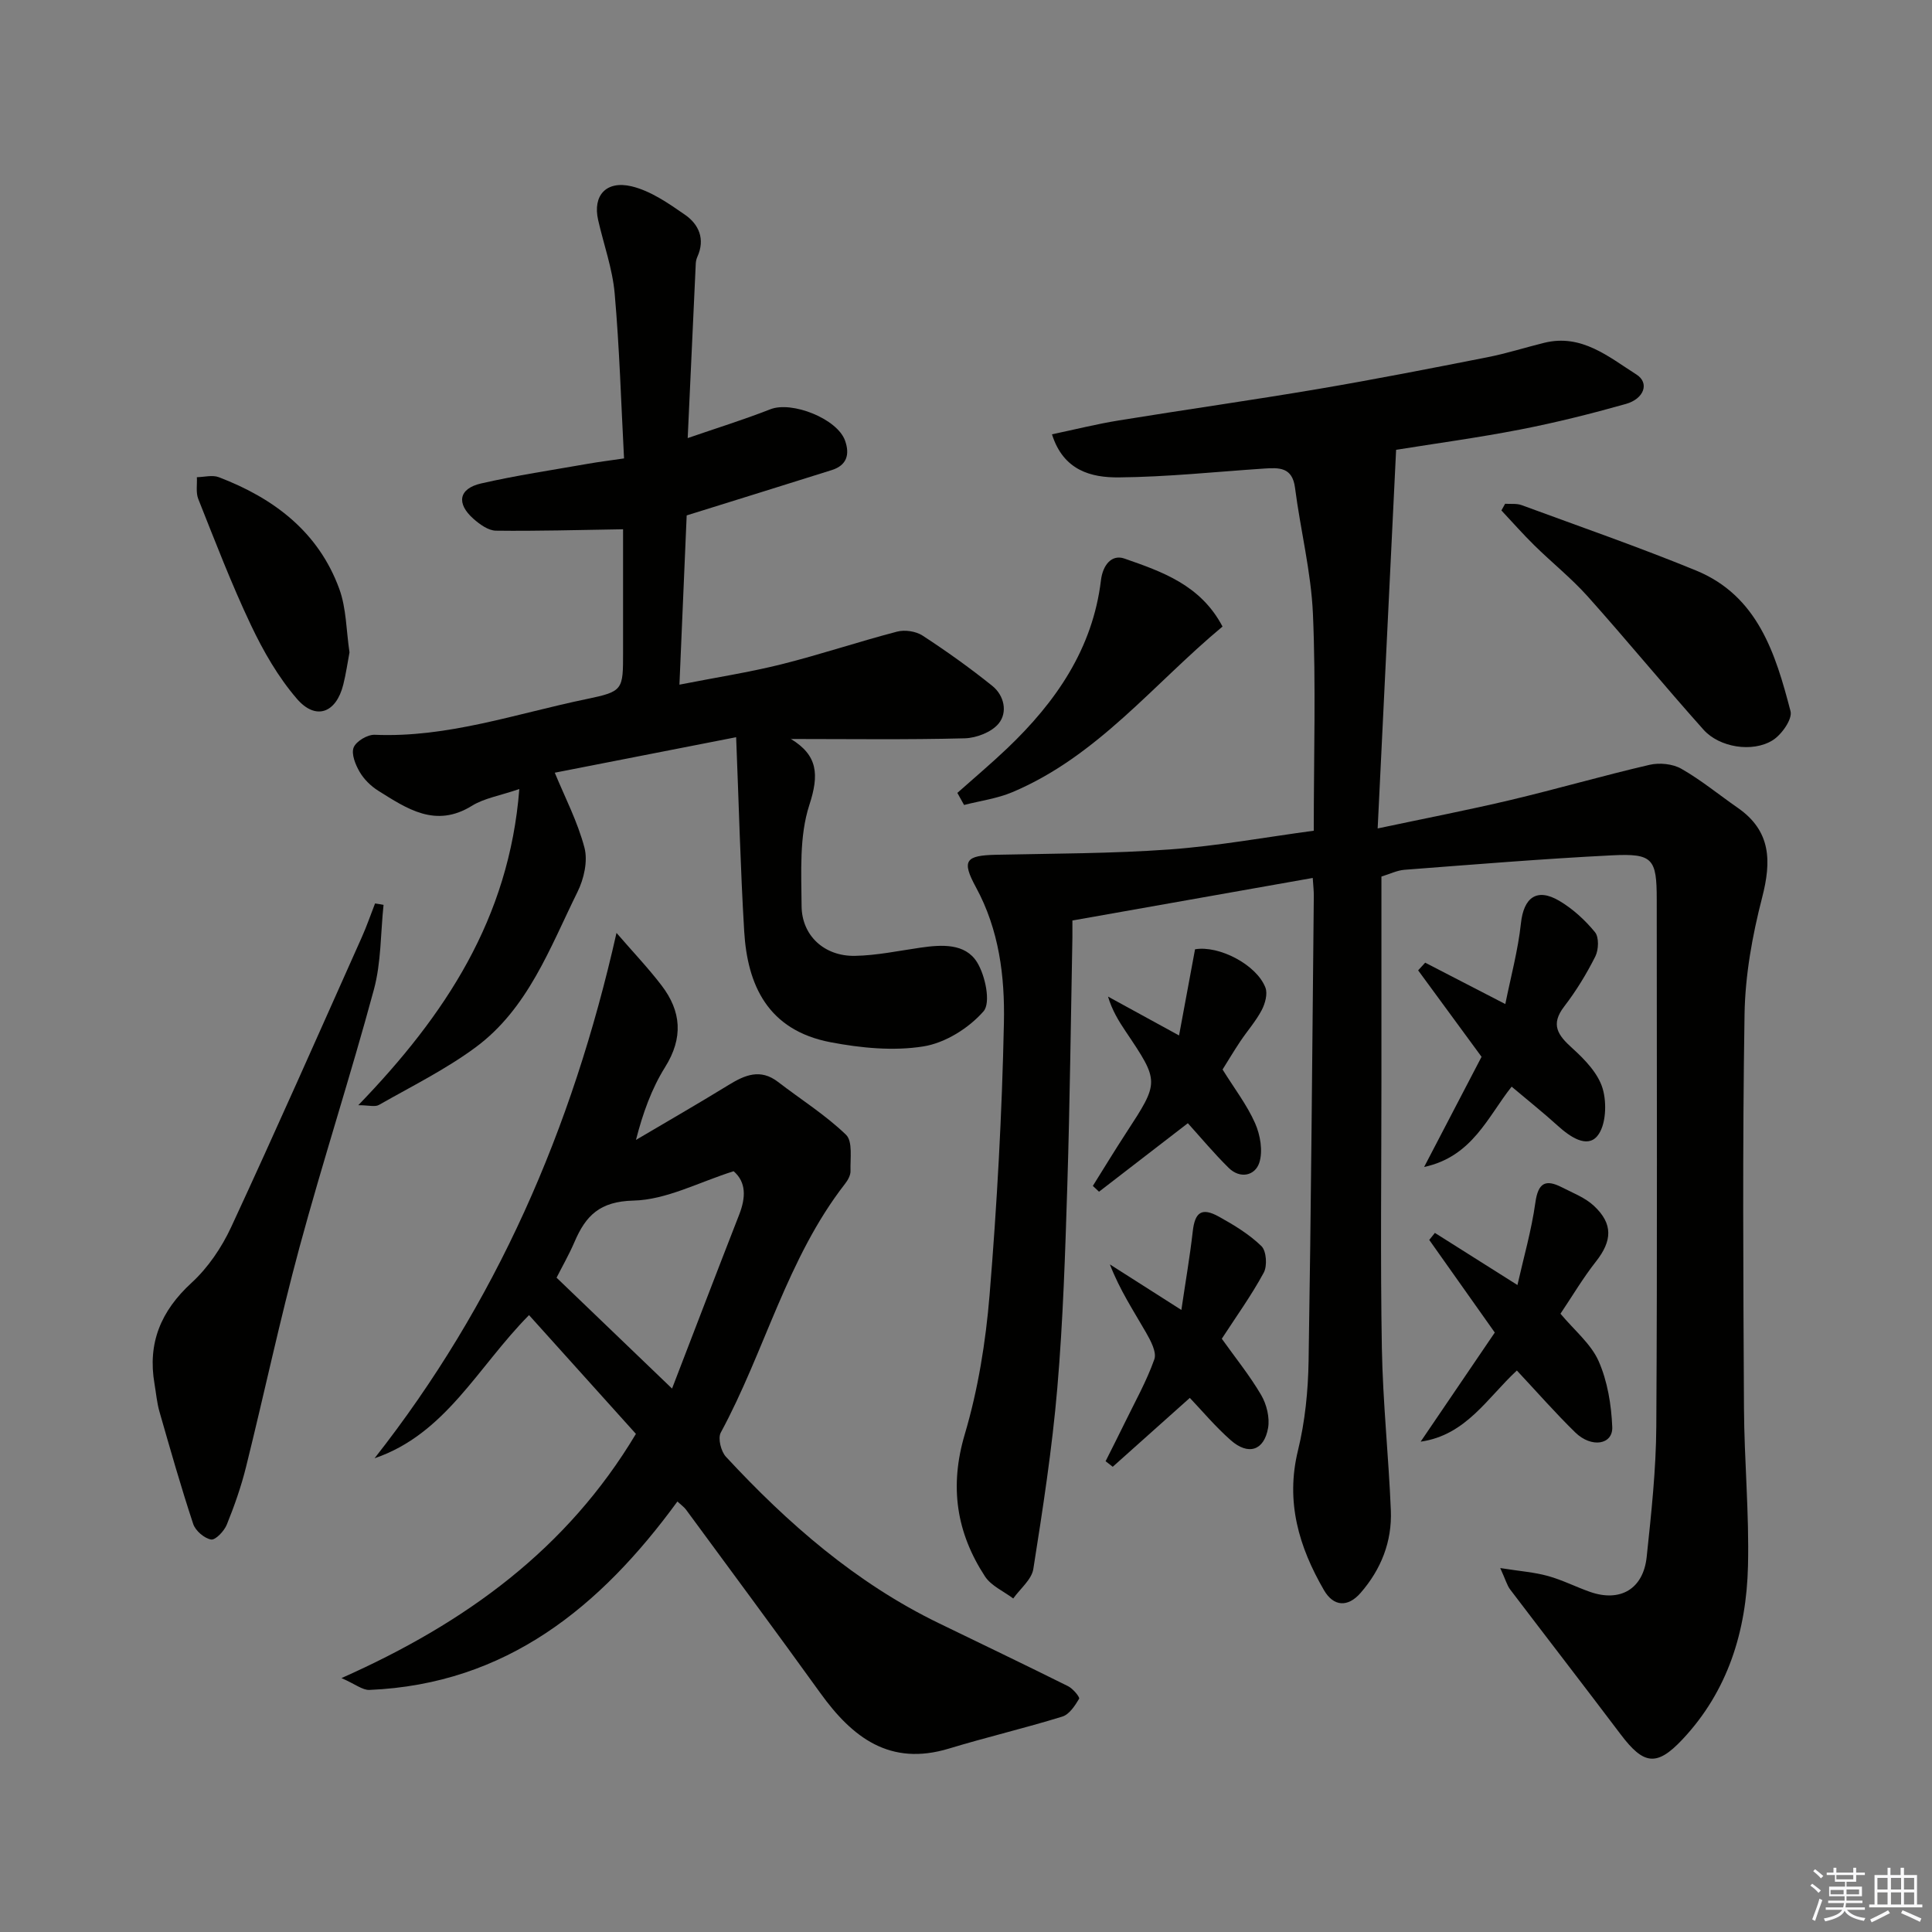 <svg enable-background="new 0 0 400 400" viewBox="0 0 400 400" xmlns="http://www.w3.org/2000/svg"><rect x="0" y="0" width="400" height="400" fill="#808080" stroke="none"/><g fill="#010100"><path d="m272 171.99c0-15.55.46-30.23-.17-44.86-.38-8.75-2.59-17.41-3.71-26.14-.55-4.3-3.3-4.18-6.4-3.98-10.03.67-20.06 1.74-30.09 1.83-5.68.05-11.46-1.39-13.83-8.92 4.76-1 9.29-2.14 13.88-2.88 13.7-2.23 27.46-4.17 41.15-6.49 11.73-1.99 23.41-4.28 35.09-6.58 3.98-.78 7.87-2.03 11.81-3 7.74-1.9 13.33 2.92 19.08 6.57 2.74 1.74 1.6 5.03-2.21 6.1-7.2 2.03-14.47 3.85-21.81 5.28-8.79 1.71-17.68 2.91-25.74 4.21-1.27 26.11-2.52 51.76-3.82 78.39 10.04-2.13 18.78-3.82 27.44-5.87 9.65-2.29 19.19-5.06 28.85-7.3 2.06-.48 4.8-.21 6.59.82 4.09 2.33 7.78 5.38 11.67 8.08 6.91 4.8 7 11.03 5.05 18.58-2.03 7.86-3.51 16.07-3.64 24.16-.44 27.16-.26 54.33-.12 81.49.06 10.94 1.1 21.88.83 32.8-.33 13.39-4.13 25.81-13.57 35.85-5.32 5.66-8.02 5.26-12.76-1.01-7.59-10.05-15.3-20.02-22.92-30.05-.63-.84-.91-1.94-2.04-4.42 4.09.65 7.06.86 9.87 1.64 2.97.82 5.76 2.25 8.68 3.28 6.27 2.21 11.07-.56 11.77-7.24.95-9 1.94-18.05 1.99-27.08.22-36.33.09-72.66.09-108.99 0-8.5-.79-9.6-9.31-9.17-14.32.72-28.61 1.9-42.91 2.99-1.55.12-3.06.88-4.78 1.4v42.64c0 18.33-.23 36.67.09 54.99.2 11.21 1.4 22.4 1.86 33.61.26 6.44-2.01 12.19-6.26 17.07-2.63 3.02-5.59 2.88-7.59-.57-5.19-8.96-7.98-18.29-5.38-28.91 1.47-6.01 2.1-12.34 2.2-18.54.52-32.1.76-64.2 1.08-96.3.01-.98-.11-1.97-.22-3.7-16.7 2.96-33.17 5.88-49.76 8.81 0 1.82.01 2.64 0 3.45-.33 17.1-.52 34.21-1.05 51.3-.44 14.04-.88 28.11-2.08 42.1-1.07 12.52-3 24.99-4.96 37.41-.35 2.2-2.72 4.08-4.16 6.11-1.98-1.5-4.57-2.61-5.85-4.57-5.92-9.07-7.39-18.6-4.19-29.41 2.76-9.31 4.34-19.13 5.14-28.84 1.54-18.76 2.58-37.58 2.97-56.39.2-9.58-.99-19.23-5.8-28.06-3.03-5.56-2.11-6.57 4.2-6.71 11.97-.26 23.96-.24 35.89-1.1 9.87-.71 19.69-2.51 29.86-3.88z"/><path d="m129 109.58c-9.23.14-17.79.4-26.33.29-1.57-.02-3.35-1.31-4.64-2.45-3.61-3.19-3.06-6.27 1.59-7.33 7.3-1.67 14.73-2.77 22.11-4.07 2.25-.4 4.52-.67 7.47-1.11-.61-11.48-.94-22.85-1.94-34.16-.45-5.12-2.27-10.12-3.42-15.19-1.16-5.09 1.67-8.22 6.9-6.99 3.96.94 7.66 3.52 11.09 5.9 2.87 1.99 4.2 5.04 2.56 8.68-.2.44-.32.95-.34 1.44-.56 11.85-1.1 23.71-1.67 36.11 5.7-1.97 11.5-3.77 17.13-5.97 4.44-1.74 13.84 1.96 15.45 6.5 1.01 2.83.39 5.1-2.74 6.09-9.73 3.07-19.48 6.09-30.05 9.39-.44 10.22-.94 21.9-1.5 35.04 7.62-1.5 14.45-2.55 21.13-4.22 8.04-2.01 15.92-4.67 23.94-6.76 1.6-.42 3.87-.08 5.25.81 4.97 3.24 9.82 6.7 14.45 10.42 2.47 1.98 3.22 5.46 1.33 7.79-1.46 1.79-4.61 3.01-7.04 3.07-11.92.31-23.86.14-36 .14.13-.56-.06-.06.01-.01 5.59 3.4 5.88 7.38 3.82 13.69-2.1 6.47-1.65 13.89-1.6 20.9.04 6.16 4.74 10.43 11.03 10.32 4.54-.08 9.07-1.05 13.6-1.7 4.37-.63 9.23-.94 11.69 3.01 1.73 2.77 2.89 8.41 1.35 10.17-3.05 3.49-7.93 6.55-12.46 7.27-6.21.99-12.92.33-19.18-.86-13.1-2.49-17.25-11.93-17.91-22.95-.79-13.16-1.11-26.35-1.67-40.21-13.52 2.65-26.1 5.11-37.55 7.35 2.07 5.03 4.73 10.13 6.15 15.54.72 2.76-.11 6.45-1.44 9.13-5.72 11.59-10.25 24.18-21.13 32.21-6.21 4.58-13.24 8.06-19.98 11.9-.82.47-2.14.06-4.28.06 18-18.63 31.24-38.65 33.34-65.46-4.08 1.4-7.28 1.9-9.81 3.47-7.54 4.67-13.44.61-19.42-3.13-1.51-.95-2.94-2.36-3.83-3.89-.87-1.49-1.77-3.71-1.24-5.05.51-1.29 2.87-2.69 4.35-2.63 15.17.64 29.36-4.4 43.88-7.4 7.62-1.58 7.55-1.9 7.55-9.81 0-8.82 0-17.64 0-25.34z"/><path d="m77.55 301.92c25.08-31.91 40.89-67.93 50.09-108.77 3.4 3.94 6.55 7.24 9.31 10.85 4.13 5.38 4.54 10.88.75 16.94-2.79 4.46-4.61 9.53-6.03 15.07 6.39-3.78 12.84-7.48 19.17-11.37 3.38-2.08 6.59-3.45 10.24-.64 4.72 3.63 9.83 6.84 14.08 10.94 1.42 1.37.85 4.93.93 7.49.03.88-.55 1.92-1.14 2.67-12.01 15.44-16.58 34.62-25.72 51.5-.64 1.18.04 3.9 1.07 5.01 12.82 13.83 26.9 26.12 44.04 34.44 8.94 4.34 17.9 8.63 26.8 13.06 1.01.5 2.47 2.28 2.28 2.6-.86 1.44-2.04 3.25-3.48 3.69-7.76 2.4-15.69 4.26-23.46 6.62-12.24 3.72-20.02-2.29-26.65-11.51-9.16-12.72-18.51-25.32-27.8-37.96-.39-.53-.96-.92-1.78-1.68-15.9 21.78-35.39 37.81-63.76 39.01-1.44.06-2.93-1.2-5.79-2.45 25.91-11.51 46.77-26.83 60.96-50.56-7.09-7.87-14.51-16.13-22.13-24.59-10.64 10.75-17.25 24.62-31.98 29.64zm37.68-37.39c8.08 7.76 15.67 15.05 23.91 22.96 4.46-11.58 9.14-23.82 13.91-36.04 1.37-3.52 1.47-6.69-1.16-8.96-7.16 2.25-13.91 5.92-20.74 6.08-7 .17-9.88 3.13-12.2 8.55-1.16 2.69-2.63 5.25-3.72 7.41z"/><path d="m79.41 187.34c-.62 5.86-.48 11.92-2 17.54-4.83 17.88-10.57 35.51-15.41 53.38-4.07 15.05-7.3 30.32-11.06 45.45-1.01 4.07-2.41 8.07-3.99 11.96-.54 1.33-2.35 3.23-3.25 3.07-1.41-.25-3.24-1.82-3.7-3.22-2.54-7.67-4.75-15.46-6.98-23.23-.54-1.87-.7-3.85-1.03-5.77-1.46-8.46 1.32-15.11 7.68-20.94 3.4-3.12 6.22-7.29 8.18-11.5 9.24-19.92 18.11-40.02 27.07-60.07 1.02-2.27 1.82-4.64 2.73-6.96.59.08 1.18.18 1.76.29z"/><path d="m311.62 104.3c1.14.08 2.38-.1 3.41.28 12.06 4.44 24.22 8.66 36.1 13.53 12.81 5.25 16.48 17.23 19.58 29.14.43 1.63-1.85 4.87-3.71 6.02-4.17 2.59-11.02 1.48-14.3-2.19-8.11-9.07-15.84-18.49-23.95-27.56-3.4-3.8-7.44-7.03-11.09-10.62-2.36-2.32-4.55-4.81-6.81-7.22.26-.46.52-.92.77-1.38z"/><path d="m309.48 275.89c-4.75-6.72-9.16-12.95-13.57-19.18.39-.48.78-.97 1.17-1.45 5.38 3.4 10.77 6.8 17.09 10.79 1.26-5.6 2.9-11.27 3.71-17.06.57-4.09 2.09-4.91 5.49-3.17 2.28 1.17 4.83 2.14 6.65 3.85 3.99 3.73 3.76 7.25.41 11.51-2.71 3.44-4.95 7.25-7.35 10.81 2.88 3.45 6.31 6.23 7.9 9.82 1.84 4.17 2.63 9.03 2.82 13.64.15 3.66-4.29 4.4-7.65 1.13-4.12-4.02-7.92-8.37-12.1-12.83-6.11 5.65-10.52 13.39-19.92 14.73 5.2-7.65 10.39-15.29 15.35-22.59z"/><path d="m295.07 199.31c5.23 2.7 10.46 5.41 16.59 8.57 1.13-5.64 2.63-11.12 3.23-16.7.57-5.34 3.27-7.43 7.95-4.67 2.79 1.65 5.32 3.97 7.38 6.48.86 1.04.77 3.64.08 5.02-1.82 3.62-3.97 7.15-6.44 10.36-2.91 3.78-1.32 5.95 1.66 8.64 2.58 2.33 5.35 5.2 6.29 8.36.9 3.02.7 7.69-1.12 9.85-2.14 2.54-5.64.14-8.11-2.09-3.04-2.76-6.26-5.32-9.61-8.15-4.93 6.19-8.12 14.48-18.12 16.63 4.27-8.18 8.03-15.41 11.89-22.81-4.39-5.98-8.76-11.94-13.13-17.9.49-.54.97-1.07 1.46-1.59z"/><path d="m198.21 164.16c3.45-3.07 6.99-6.05 10.33-9.23 10.05-9.58 17.69-20.58 19.4-34.79.38-3.15 2.21-5.41 4.85-4.5 7.77 2.71 15.79 5.46 20.32 14.08-14.25 11.84-25.87 26.85-43.51 34.29-3.15 1.33-6.66 1.79-10 2.65-.46-.84-.93-1.67-1.39-2.5z"/><path d="m252.96 277.17c2.77 3.89 5.77 7.59 8.15 11.65 1.13 1.93 1.81 4.68 1.43 6.84-.83 4.69-4.1 5.72-7.73 2.52-3.23-2.85-6.02-6.19-8.47-8.76-5.6 5.01-10.78 9.63-15.96 14.26-.49-.38-.99-.76-1.48-1.15 1.31-2.62 2.64-5.22 3.92-7.85 2.13-4.38 4.55-8.67 6.17-13.24.53-1.47-.75-3.86-1.71-5.54-2.58-4.49-5.45-8.83-7.49-14.12 4.65 2.97 9.31 5.93 14.8 9.43.85-5.78 1.76-11.02 2.36-16.29.45-3.95 1.85-5 5.42-3.02 3.12 1.73 6.27 3.64 8.8 6.1 1.03 1.01 1.24 4.09.47 5.5-2.54 4.7-5.7 9.08-8.68 13.67z"/><path d="m245.93 232.55c-6.35 4.89-12.37 9.54-18.39 14.18-.43-.4-.85-.8-1.28-1.2 2.29-3.66 4.53-7.35 6.89-10.97 6.91-10.6 6.92-10.58-.1-21.03-1.44-2.14-2.79-4.34-3.65-7.2 4.53 2.48 9.06 4.96 14.71 8.05 1.13-6.09 2.22-11.95 3.31-17.84 4.92-.85 12.72 3.15 14.57 7.93.5 1.29-.06 3.32-.77 4.67-1.2 2.28-2.96 4.27-4.41 6.43-1.35 2.02-2.6 4.12-3.69 5.86 2.42 3.9 5.04 7.3 6.73 11.11 1.08 2.44 1.66 5.78.87 8.2-.87 2.66-3.96 3.41-6.35 1.04-3.04-3-5.79-6.3-8.44-9.23z"/><path d="m72.36 135.07c-.41 2.18-.73 4.44-1.28 6.64-1.46 5.91-5.69 7.52-9.61 2.97-3.88-4.5-6.96-9.87-9.52-15.27-4.04-8.51-7.41-17.34-10.9-26.1-.53-1.33-.21-3-.29-4.51 1.52-.03 3.23-.51 4.55 0 11.38 4.35 20.61 11.3 24.93 23.11 1.48 4.04 1.44 8.64 2.12 13.16z"/></g><path d="m374.8 390.4.4-.4c.7.5 1.3 1 1.8 1.4l-.5.5c-.5-.6-1.1-1.1-1.7-1.5zm1 7.3-.6-.3c.5-1.4 1.1-2.8 1.5-4.3.2.1.4.2.6.3-.5 1.3-1 2.8-1.5 4.3zm-.4-10.3.4-.4c.4.3 1 .8 1.7 1.4l-.5.5c-.4-.5-1-1-1.6-1.5zm2.5.3h1.7v-1h.6v1h3.5v-1h.6v1h1.8v.5h-1.8v1.4h-2v1h3.2v2h-3.2v.9h3.3v.5h-3.4c0 .3-.1.6-.1.9h4v.5h-3.7c.7.9 1.9 1.5 3.8 1.7-.1.2-.2.4-.3.6-2.1-.4-3.5-1.1-4-2.1-.4 1-1.8 1.7-4 2.2-.1-.2-.2-.4-.3-.6 2.1-.4 3.4-1 3.8-1.8h-3.4v-.5h3.6c.1-.3.1-.6.2-.9h-3.3v-.5h3.4c0-.3 0-.6 0-.9h-3.2v-2h3.3v-1h-2.1v-1.4h-1.7v-.5zm1.1 3.5v1h2.7c0-.3 0-.4 0-.4 0-.1 0-.2 0-.2 0-.1 0-.2 0-.3h-2.7zm1.2-3v.9h3.5v-.9zm4.7 3h-2.6v.6.4h2.6z" fill="#fafafb"/><path d="m393.6 386.7h.6v1.5h2.7v6.1h1.1v.6h-11v-.6h1.1v-6.1h2.7v-1.5h.6v1.5h2.1v-1.5zm-2.7 8.8.4.6c-1.2.6-2.5 1.3-3.8 1.9-.1-.2-.2-.4-.3-.6 1.2-.6 2.5-1.2 3.7-1.9zm-2.2-6.7v2.4h2.1v-2.4zm0 3v2.5h2.1v-2.5zm2.8-3v2.4h2.1v-2.4zm0 3v2.5h2.1v-2.5zm6 6.1c-1.4-.7-2.7-1.3-3.9-1.8l.3-.6c1.5.6 2.7 1.2 3.9 1.7zm-1.2-9.1h-2.1v2.4h2.1zm-2.1 3v2.5h2.1v-2.5z" fill="#fafafb"/></svg>